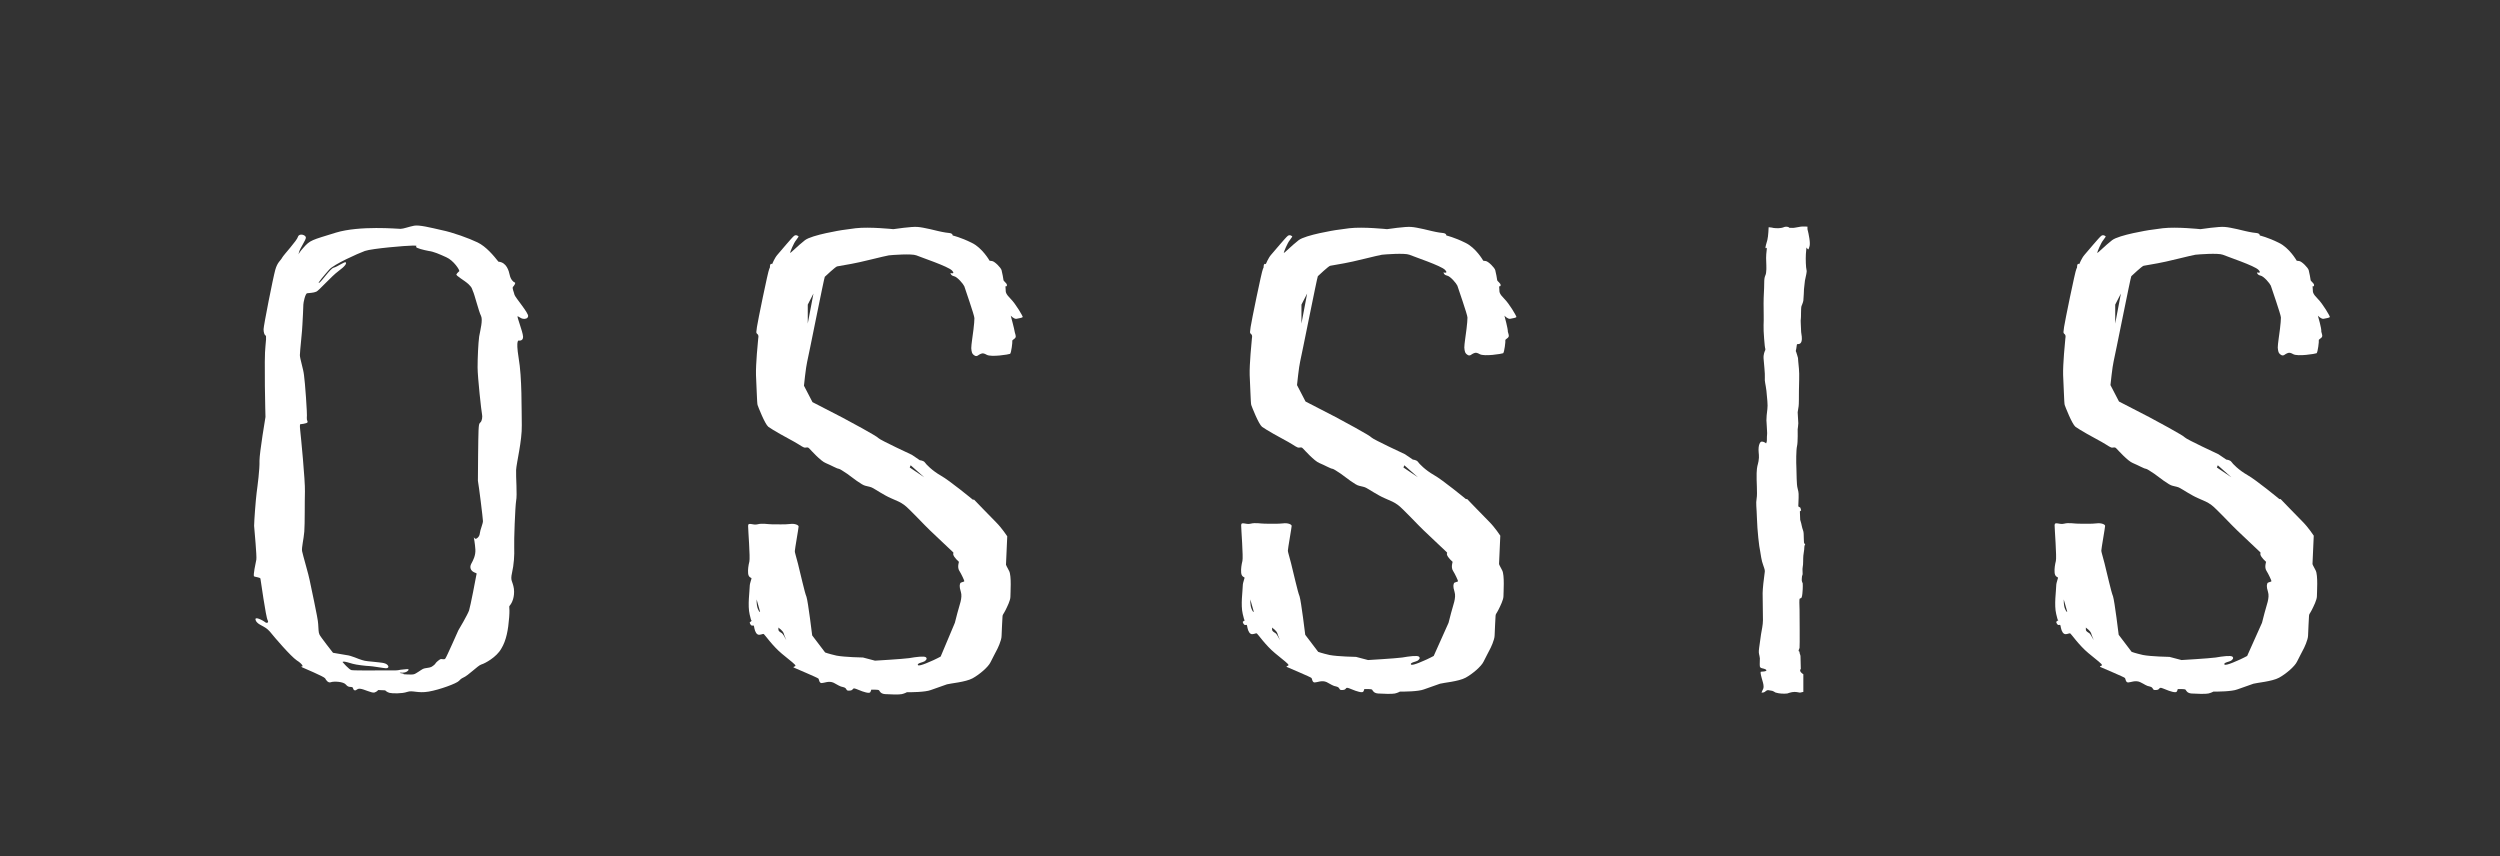 <?xml version="1.0" encoding="utf-8"?>
<!-- Generator: Adobe Illustrator 22.0.0, SVG Export Plug-In . SVG Version: 6.00 Build 0)  -->
<svg version="1.1" id="Capa_1" xmlns="http://www.w3.org/2000/svg" xmlns:xlink="http://www.w3.org/1999/xlink" x="0px" y="0px"
	 viewBox="0 0 792 271.2" style="enable-background:new 0 0 792 271.2;" xml:space="preserve">
<rect x="0" y="0" width="792" height="271.2" fill="#333333" stroke="none"/>
<style type="text/css">
	.st0{fill:#fff;}
</style>
<g>
	<path class="st0" d="M163,93.4c-0.2-0.9-0.8-2.1-0.5-2.5c0.3-0.3,1-1.3,0.6-1.4c-0.4-0.1-1.3-0.9-1.6-2.3c-0.3-1.4-1-4.1-3.6-4.3
		c-1.5-1.9-3.9-4.8-6.6-6.1c-2.7-1.3-7.9-3.2-11.4-3.9c-3.5-0.8-7.1-1.7-8.7-1.4c-1.6,0.3-3.4,1-4.3,1c-0.9,0-12.9-1.1-20.5,1.2
		c-7.7,2.4-8.1,2.3-10.3,4.8c-1,1.1-1.4,1.8-1.6,2.1c0.1-0.1,0.1-0.3,0.2-0.6c0.3-1.4,2.3-4,2.2-4.8c-0.1-0.8-2.1-1.4-2.5-0.2
		c-0.3,1.2-4.5,5.7-5,6.6c-0.5,1-1.5,1.4-2.2,3.9c-0.7,2.5-3.7,17.7-3.7,18.8c0,1.1,0.3,1.7,0.5,1.9c0.2,0.2,0.5-0.3,0.1,3.4
		c-0.5,3.7,0,22.5,0,22.5s-1.9,11.3-1.9,13.9c0.1,2.6-0.6,7.8-0.9,10.1c-0.3,2.3-0.8,9.1-0.8,10.5c0.1,1.4,0.9,9.7,0.7,10.7
		c-0.2,1-1.1,5.1-0.7,5.3c0.3,0.2,1.9,0.3,2,0.7c0.1,0.4,1.7,12.2,2.3,13.2c0.5,1-0.6,0.9-0.8,0.6c-0.3-0.3-3.6-2.2-3-0.6
		c0.6,1.6,2.8,1.6,4.5,3.6c1.6,2,6.6,7.8,8.5,9.1c1.9,1.2,1.9,1.9,1.9,1.9s-0.8-0.1-0.2,0.3c0.6,0.3,6.9,2.9,7.3,3.5
		c0.3,0.6,1,1.6,1.9,1.2c0.9-0.3,3.9-0.2,4.7,0.8c0.8,1,1.6,0.6,2,0.8c0.4,0.3,0.2,0.9,0.8,1c0.6,0.1,0.6-0.6,1.7-0.5
		c1.2,0.1,3.6,1.4,4.5,1.2c0.9-0.3,1.2-0.8,1.2-0.8l2.2,0.1c0,0,0.6,0.6,1.4,0.8c0.8,0.2,3.9,0.3,5.6-0.3c1.7-0.6,3.3,0.5,6.8-0.1
		c3.5-0.6,8.9-2.6,9.6-3.4s1.3-1,1.3-1c1.7-0.7,4.7-3.9,5.8-4.2c1.1-0.3,4.8-2.3,6.3-5c1.6-2.6,2.2-6,2.5-9.9
		c0.3-3.9-0.3-3.2,0.3-3.9c0.6-0.7,1.5-2.6,1.2-5.2c-0.4-2.6-1.2-2.3-0.6-5c0.6-2.6,0.8-5.7,0.7-8c-0.1-2.3,0.3-12.9,0.6-14.8
		c0.4-1.9-0.1-7.7,0-9.8c0.1-2.2,1.9-9.2,1.8-14.2c-0.1-5,0.1-15-1-21.3c-1-6.2,0.1-5.5,0.1-5.5s1.4,0.2,1.3-1.3
		c-0.1-1.6-2.1-6.5-1.7-6.4c0.4,0.1,1,0.7,1.7,0.8c0.7,0.1,1.5-0.1,1.6-0.8C167.6,99.3,163.2,94.2,163,93.4z M153,165.1
		c0,0.8-0.9,2.8-1,3.9c-0.1,1.1-1,1.7-1.3,1.7c-0.3,0-0.6-0.5-0.6-0.5s0.4,2.1,0.5,3.9c0.1,1.9-0.7,3.4-1.3,4.5
		c-0.6,1.1-0.2,2.2,0.9,2.7c1.1,0.5,0.8,0.2,0.7,0.9c-0.1,0.7-1.9,10-2.3,11.2c-0.4,1.2-3.3,6.2-3.4,6.3c-0.1,0.2-3.7,8.4-4.1,8.9
		c-0.3,0.5-1.1,0.1-1.5,0.2c-0.4,0.1-1.5,1.1-1.6,1.3c0,0.2-0.8,0.9-1.4,1.2c-0.6,0.3-2,0.3-2.6,0.6c-0.6,0.3-2.3,1.6-2.9,1.7
		c-0.6,0.2-3.2,0-3.2,0s0.2-0.2-0.7-0.3c-0.9-0.1-0.6-0.3,0.4-0.2c1,0,1.6-0.5,1.8-0.8c0.2-0.3-0.2-0.4-0.8-0.3
		c-0.6,0.1-1.6,0.1-2.4,0.3c-0.8,0.2-5.6,0-8.2,0.1c-2.6,0-5.8,0-6.6-0.1c-0.8-0.1-2.9-2.6-2.9-2.6s0,0,0.3-0.1c0.3-0.1,2,0.4,3,0.7
		c1,0.3,4.3,0.7,5.2,0.7c0.8,0,4.7,0.7,5.3,0.7c0.6,0,1.1-0.4,0.4-1.1c-0.7-0.7-2.3-0.7-3.9-0.9c-1.6-0.2-3-0.2-4.1-0.6
		c-1.2-0.3-3.2-1.4-5.1-1.6c-1.9-0.3-4.1-0.7-4.1-0.7s-4.1-5.2-4.3-5.8c-0.3-0.6-0.3-1.7-0.4-3.3c0-1.6-2.5-12.7-2.7-13.9
		c-0.2-1.3-2.2-8.1-2.4-9.2s0.5-3.7,0.7-6.2c0.2-2.5,0.1-9.4,0.2-12.7c0.1-3.4-1.3-17.7-1.5-19.4s0-1.9,0-1.9s2.1-0.2,2.3-0.6
		c0.2-0.3-0.3-0.6-0.2-1.5c0.2-0.9-0.6-11.6-0.9-13.5c-0.2-1.9-1.3-5.2-1.3-6.3c0-1.2,0.8-8.2,0.8-9.6c0.1-1.4,0.3-5.8,0.3-6.4
		c0-0.6,0.6-3.5,1.2-3.6c0.6-0.1,2-0.1,2.9-0.5c0.8-0.3,4.8-4.9,7-6.5c2.2-1.6,2.7-2.5,2.3-2.8c-0.3-0.3-2.6,1.4-3.8,1.7
		c-1.1,0.3-3.8,4.4-4.6,4.8c-0.8,0.4,1.7-2.5,3.2-4.2c1.5-1.7,9.1-5.1,11.3-5.9c2.3-0.8,13.2-1.7,15.1-1.7c1.9,0,1.1,0.1,1.1,0.4
		c0,0.4,2.4,1,4,1.3c1.6,0.2,3.4,1,5.6,2c2.3,1,4.3,4.1,4.1,4.4c-0.3,0.3-0.6,0.5-0.9,1c-0.3,0.4,2.5,1.9,3.8,3.1
		c1.2,1.2,1,1.2,1.4,2.2c0.5,0.9,1.9,6.6,2.6,7.9c0.6,1.3-0.2,4.3-0.6,6.5c-0.3,2.2-0.5,6.8-0.5,9.8c0,3,1.2,14,1.4,14.8
		c0.2,0.8,0,2.2-0.5,2.6c-0.5,0.4-0.5,0.9-0.6,2.6c-0.1,1.7-0.2,14.3-0.2,15.9C151.7,153.8,153,164.3,153,165.1z"/>
	<path class="st0" d="M320.2,100c0.2,0.2,1.1,1.1,1.8,1c0.9-0.2,1.9-0.3,2-0.6c0-0.3-2.2-4.1-3.8-5.7c-1.6-1.6-1.6-2.2-1.6-2.8
		c0-0.6-0.1-1.2-0.1-1.2s0.5,0.2,0.5-0.4c0-0.6-1.1-1.2-1.1-1.6c0-0.3-0.4-2.3-0.6-3.1c-0.2-0.8-2.2-2.8-3-2.9
		c-0.8-0.1-0.8-0.1-0.8-0.1s-2.3-4.1-5.7-5.7c-3.4-1.7-6-2.3-6-2.3s0.1-0.7-1.2-0.8c-1.3-0.1-3.4-0.6-3.4-0.6s-4.7-1.2-6.5-1.3
		c-1.7-0.2-7.7,0.7-7.7,0.7s-7.5-0.8-11.9-0.3c-4.4,0.6-4.4,0.6-4.4,0.6s-9.5,1.5-11.7,3.2c-2.2,1.7-4.7,4.3-4.7,4
		c0-0.3,1.2-3.2,1.9-4c0.7-0.9,0.8-1.2,0.8-1.2s-0.7-0.7-1.4-0.2c-0.7,0.5-4.4,5-5.3,6c-0.9,1-1.7,3-1.7,3s-0.3-0.4-0.6,0.2
		c-0.2,0.7,0.1,0.6-0.3,1.3c-0.4,0.7-3.7,16.9-3.9,18.4c-0.2,1.6-0.3,1.8,0,2.1c0.4,0.3,0.6,0.6,0.4,1.6c-0.1,1-0.8,8.1-0.7,11.5
		c0.2,3.3,0.3,8.9,0.5,9.5c0.2,0.6,2.3,6,3.4,6.9c1.2,0.9,6,3.6,8.3,4.8c2.3,1.3,2.8,1.9,3.5,1.8c0.7-0.1,0.8-0.1,1.2,0.3
		c0.4,0.4,3.6,4,5.2,4.6c1.7,0.7,3.6,1.8,4.1,1.8c0.5,0.1,1.3,0.7,2.7,1.6c1.4,1,4.6,3.6,5.8,3.8c1.1,0.3,1.6,0.3,2.3,0.7
		c0.8,0.4,3.6,2.3,5.7,3.2c2.1,0.9,3.1,1.3,4.3,2.2c1.2,0.8,6.9,6.9,8,7.9c1,1,6.7,6.3,7.4,7c0.1,0.2,0.2,0.3,0.2,0.3
		c0,0-0.2,0-0.1,0.5c0.2,0.9,1.8,2.3,1.8,2.3s-0.6,1.7,0.1,2.8c0.7,1.1,1.6,3.1,1.6,3.3c-0.1,0.3-1.2,0.3-1.3,0.7
		c-0.1,0.4-0.4,0.8,0.2,2.7c0.6,1.9-0.5,4.3-1.1,6.7c-0.6,2.4-0.8,3.1-0.8,3.1L298,208c0,0-1.9,1-2.2,1.1c-0.3,0.1-4.6,2.2-5,1.6
		c-0.4-0.6,1.7-0.9,2.1-1.2c0.4-0.3,1-0.8,0.4-1.3c-0.6-0.4-3-0.1-5.3,0.3c-2.2,0.3-10.8,0.8-10.8,0.8l-3.8-1c0,0-5.8-0.1-8.4-0.6
		c-2.6-0.6-3.6-1-3.6-1l-4.1-5.4c0,0-1.3-10.7-1.8-12.2c-0.6-1.4-1.9-7.4-2.7-10.5c-0.8-3.1-1-3.5-1-4c0-0.6,1.2-7.3,1.2-7.8
		c0-0.5-1.3-1-2.7-0.8s-4.5,0.1-5.8,0.1s-3-0.4-4.5,0c-1.5,0.4-3-0.8-3,0.5c0,1.3,0.7,10.1,0.4,11.3c-0.3,1.2-0.5,2.5-0.4,3.7
		c0.1,1.2,0.8,1.4,1,1.5c0.3,0.1-0.5,1.4-0.5,2.8c0,1.4-0.7,5.9,0,8.8c0.3,1.4,0.5,1.9,0.6,2l0.1-0.1c0,0,0,0.3-0.1,0.1l-0.6,0.5
		c0,0,0.2,1,0.8,1c0.6-0.1,0.5-0.1,0.7,0.9c0.2,1,0.7,2.1,1.6,2c0.9-0.1,1.1-0.4,1.4-0.2c0.3,0.2,2.8,3.8,5.7,6.2
		c2.9,2.4,4.3,3.4,4.3,3.8c0,0.3-1,0.3-0.5,0.6c0.6,0.3,7.6,3.2,7.8,3.5c0.2,0.3,0.2,1.4,1,1.4c0.8,0,2.3-0.8,3.8-0.1
		c1.4,0.7,1.9,1.2,3.1,1.4c1.2,0.3,0.7,1.1,1.6,1.1c0.8,0,1.1-0.1,1.4-0.5c0.3-0.4,0.6-0.2,1.9,0.3c1.4,0.6,3.3,1.2,3.6,0.7
		c0.3-0.5,0.3-0.8,0.3-0.8s2.3-0.1,2.5,0.2c0.2,0.3,0.5,1.1,1.9,1.2c1.4,0.1,4.5,0.2,5.3,0c0.9-0.2,1.6-0.6,1.6-0.6
		c1.3,0,5.8,0,7.6-0.7c1.9-0.7,4.2-1.5,5.1-1.8c1-0.3,5.9-0.7,8.1-1.9c2.2-1.2,5-3.6,5.7-5.1c0.8-1.5,1.6-3.2,1.9-3.7
		c0.3-0.5,1.6-3.2,1.6-4.6s0.3-5.6,0.3-6.2c0-0.6,0.3-0.7,0.9-1.9c0.6-1.2,1.6-3.2,1.6-4.3c0-1.2,0.4-6.7-0.4-8.2c-0.8-1.4-1-2-1-2
		l0.4-9c0,0-1.7-2.6-3.5-4.4c-1.8-1.8-7-7.2-7-7.2h-0.4c0,0-7.4-6.1-10.1-7.6c-2.8-1.6-4.7-3.6-5.1-4.2c-0.4-0.6-1.6-0.7-1.6-0.7
		l-2.5-1.7c0,0-10.1-4.7-10.6-5.3c-0.4-0.6-9.5-5.5-11.4-6.5c-1.9-1-9.5-4.9-9.5-4.9l-2.7-5.2c0,0,0.6-5.9,1-7.5
		c0.4-1.6,5.4-26.8,5.6-27c0.2-0.2,3.4-3.2,3.9-3.3c0.6-0.1,2.3-0.4,4.5-0.8c2.1-0.3,11-2.6,11.9-2.7c0.9-0.1,7.2-0.6,8.7,0
		c1.4,0.6,10.1,3.5,11.3,4.8c1.2,1.3-0.5,0.8-0.5,0.8s0.1,0.8,1.1,1c1.1,0.2,3,2.5,3.3,3.2c0.2,0.7,3.2,9.2,3.2,10.1
		s-0.1,1.8-0.3,3.6c-0.2,1.8-0.7,4.7-0.7,5.9c0.1,1.2,0.2,1.8,1,2.3c0.8,0.6,1.4-0.3,1.8-0.4c0.4-0.1,0.7-0.6,2.1,0.2
		c1.4,0.8,7-0.1,7.4-0.3c0.4-0.3,0.8-3.9,0.7-4.1c-0.1-0.2,0.5-0.5,0.8-0.8c0.4-0.4,0.4-0.6,0-1.9C321.3,104,320.3,100.4,320.2,100z
		 M240.1,192.9c-0.5-1.2-0.4-3-0.4-3l1.1,3.9C240.7,193.8,240.6,194.1,240.1,192.9z M247.7,200.6c-0.6-0.4-1.1-0.6-1.1-1.2
		c0-0.6,0-0.6,0-0.6c0.1,0.2,1.3,0.8,1.7,1.9c0.1,0.5,0.5,1.3,0.8,2.1C248.6,201.8,248,200.8,247.7,200.6z M288.5,147.4l4.3,3.8
		l-4.6-3.1L288.5,147.4z M255.9,102.5v-6l1.8-3.5L255.9,102.5z"/>
	<path class="st0" d="M476.6,100c0.2,0.2,1.1,1.1,1.8,1c0.9-0.2,1.9-0.3,2-0.6c0-0.3-2.2-4.1-3.8-5.7c-1.6-1.6-1.6-2.2-1.6-2.8
		c0-0.6-0.1-1.2-0.1-1.2s0.5,0.2,0.5-0.4c0-0.6-1.1-1.2-1.1-1.6c0-0.3-0.4-2.3-0.6-3.1c-0.2-0.8-2.2-2.8-3-2.9
		c-0.8-0.1-0.8-0.1-0.8-0.1s-2.3-4.1-5.7-5.7c-3.4-1.7-6-2.3-6-2.3s0.1-0.7-1.2-0.8c-1.3-0.1-3.4-0.6-3.4-0.6s-4.7-1.2-6.5-1.3
		c-1.7-0.2-7.7,0.7-7.7,0.7s-7.5-0.8-11.9-0.3c-4.4,0.6-4.4,0.6-4.4,0.6s-9.5,1.5-11.7,3.2c-2.2,1.7-4.7,4.3-4.7,4
		c0-0.3,1.2-3.2,1.9-4c0.7-0.9,0.8-1.2,0.8-1.2s-0.7-0.7-1.4-0.2c-0.7,0.5-4.4,5-5.3,6c-0.9,1-1.7,3-1.7,3s-0.3-0.4-0.6,0.2
		c-0.2,0.7,0.1,0.6-0.3,1.3c-0.4,0.7-3.7,16.9-3.9,18.4c-0.2,1.6-0.3,1.8,0,2.1c0.4,0.3,0.6,0.6,0.4,1.6c-0.1,1-0.8,8.1-0.7,11.5
		c0.2,3.3,0.3,8.9,0.5,9.5c0.2,0.6,2.3,6,3.4,6.9c1.2,0.9,6,3.6,8.3,4.8c2.3,1.3,2.8,1.9,3.5,1.8c0.7-0.1,0.8-0.1,1.2,0.3
		c0.4,0.4,3.6,4,5.2,4.6c1.7,0.7,3.6,1.8,4.1,1.8c0.5,0.1,1.3,0.7,2.7,1.6c1.4,1,4.6,3.6,5.8,3.8c1.1,0.3,1.6,0.3,2.3,0.7
		c0.8,0.4,3.6,2.3,5.7,3.2c2.1,0.9,3.1,1.3,4.3,2.2c1.2,0.8,6.9,6.9,8,7.9c1,1,6.7,6.3,7.4,7c0.1,0.2,0.2,0.3,0.2,0.3
		c0,0-0.2,0-0.1,0.5c0.2,0.9,1.8,2.3,1.8,2.3s-0.6,1.7,0.1,2.8c0.7,1.1,1.6,3.1,1.6,3.3c-0.1,0.3-1.2,0.3-1.3,0.7
		c-0.1,0.4-0.4,0.8,0.2,2.7c0.6,1.9-0.5,4.3-1.1,6.7c-0.6,2.4-0.8,3.1-0.8,3.1l-4.7,10.5c0,0-1.9,1-2.2,1.1c-0.3,0.1-4.6,2.2-5,1.6
		c-0.4-0.6,1.7-0.9,2.1-1.2c0.4-0.3,1-0.8,0.4-1.3c-0.6-0.4-3-0.1-5.3,0.3c-2.2,0.3-10.8,0.8-10.8,0.8l-3.8-1c0,0-5.8-0.1-8.4-0.6
		c-2.6-0.6-3.6-1-3.6-1l-4.1-5.4c0,0-1.3-10.7-1.8-12.2c-0.6-1.4-1.9-7.4-2.7-10.5c-0.8-3.1-1-3.5-1-4c0-0.6,1.2-7.3,1.2-7.8
		c0-0.5-1.3-1-2.7-0.8c-1.4,0.2-4.5,0.1-5.8,0.1s-3-0.4-4.5,0c-1.5,0.4-3-0.8-3,0.5c0,1.3,0.7,10.1,0.4,11.3
		c-0.3,1.2-0.5,2.5-0.4,3.7c0.1,1.2,0.8,1.4,1,1.5c0.3,0.1-0.5,1.4-0.5,2.8c0,1.4-0.7,5.9,0,8.8c0.3,1.4,0.5,1.9,0.6,2l0.1-0.1
		c0,0,0,0.3-0.1,0.1l-0.6,0.5c0,0,0.2,1,0.8,1c0.6-0.1,0.5-0.1,0.7,0.9c0.2,1,0.7,2.1,1.6,2c0.9-0.1,1.1-0.4,1.4-0.2
		c0.3,0.2,2.8,3.8,5.7,6.2c2.9,2.4,4.3,3.4,4.3,3.8c0,0.3-1,0.3-0.5,0.6c0.6,0.3,7.6,3.2,7.8,3.5c0.2,0.3,0.2,1.4,1,1.4
		c0.8,0,2.3-0.8,3.8-0.1c1.4,0.7,1.9,1.2,3.1,1.4c1.2,0.3,0.7,1.1,1.6,1.1c0.8,0,1.1-0.1,1.4-0.5c0.3-0.4,0.6-0.2,1.9,0.3
		c1.4,0.6,3.3,1.2,3.6,0.7c0.3-0.5,0.3-0.8,0.3-0.8s2.3-0.1,2.5,0.2c0.2,0.3,0.5,1.1,1.9,1.2c1.4,0.1,4.5,0.2,5.3,0
		c0.9-0.2,1.6-0.6,1.6-0.6c1.3,0,5.8,0,7.6-0.7c1.9-0.7,4.2-1.5,5.1-1.8c1-0.3,5.9-0.7,8.1-1.9c2.2-1.2,5-3.6,5.7-5.1
		c0.8-1.5,1.6-3.2,1.9-3.7c0.3-0.5,1.6-3.2,1.6-4.6s0.3-5.6,0.3-6.2c0-0.6,0.3-0.7,0.9-1.9c0.6-1.2,1.6-3.2,1.6-4.3
		c0-1.2,0.4-6.7-0.4-8.2c-0.8-1.4-1-2-1-2l0.4-9c0,0-1.7-2.6-3.5-4.4c-1.8-1.8-7-7.2-7-7.2h-0.4c0,0-7.4-6.1-10.1-7.6
		c-2.8-1.6-4.7-3.6-5.1-4.2c-0.4-0.6-1.6-0.7-1.6-0.7l-2.5-1.7c0,0-10.1-4.7-10.6-5.3c-0.4-0.6-9.5-5.5-11.4-6.5
		c-1.9-1-9.5-4.9-9.5-4.9l-2.7-5.2c0,0,0.6-5.9,1-7.5c0.4-1.6,5.4-26.8,5.6-27c0.2-0.2,3.4-3.2,3.9-3.3s2.3-0.4,4.5-0.8
		c2.1-0.3,11-2.6,11.9-2.7c0.9-0.1,7.2-0.6,8.7,0c1.4,0.6,10.1,3.5,11.3,4.8c1.2,1.3-0.5,0.8-0.5,0.8s0.1,0.8,1.1,1
		c1.1,0.2,3,2.5,3.3,3.2c0.2,0.7,3.2,9.2,3.2,10.1s-0.1,1.8-0.3,3.6c-0.2,1.8-0.7,4.7-0.7,5.9c0.1,1.2,0.2,1.8,1,2.3
		c0.8,0.6,1.4-0.3,1.8-0.4c0.4-0.1,0.7-0.6,2.1,0.2c1.4,0.8,7-0.1,7.4-0.3c0.4-0.3,0.8-3.9,0.7-4.1c-0.1-0.2,0.5-0.5,0.8-0.8
		c0.4-0.4,0.4-0.6,0-1.9C477.7,104,476.7,100.4,476.6,100z M396.5,192.9c-0.5-1.2-0.4-3-0.4-3l1.1,3.9
		C397.1,193.8,397,194.1,396.5,192.9z M404.1,200.6c-0.6-0.4-1.1-0.6-1.1-1.2c0-0.6,0-0.6,0-0.6c0.1,0.2,1.3,0.8,1.7,1.9
		c0.1,0.5,0.5,1.3,0.8,2.1C405,201.8,404.4,200.8,404.1,200.6z M444.9,147.4l4.3,3.8l-4.6-3.1L444.9,147.4z M412.3,102.5v-6l1.8-3.5
		L412.3,102.5z"/>
	<path class="st0" d="M734.3,100c0.2,0.2,1.1,1.1,1.8,1c0.9-0.2,1.9-0.3,2-0.6c0-0.3-2.2-4.1-3.8-5.7c-1.6-1.6-1.6-2.2-1.6-2.8
		c0-0.6-0.1-1.2-0.1-1.2s0.5,0.2,0.5-0.4c0-0.6-1.1-1.2-1.1-1.6c0-0.3-0.4-2.3-0.6-3.1c-0.2-0.8-2.2-2.8-3-2.9
		c-0.8-0.1-0.8-0.1-0.8-0.1s-2.3-4.1-5.7-5.7c-3.4-1.7-6-2.3-6-2.3s0.1-0.7-1.2-0.8c-1.3-0.1-3.4-0.6-3.4-0.6s-4.7-1.2-6.5-1.3
		c-1.7-0.2-7.7,0.7-7.7,0.7s-7.5-0.8-11.9-0.3c-4.4,0.6-4.4,0.6-4.4,0.6s-9.5,1.5-11.7,3.2c-2.2,1.7-4.7,4.3-4.7,4
		c0-0.3,1.2-3.2,1.9-4c0.7-0.9,0.8-1.2,0.8-1.2s-0.7-0.7-1.4-0.2c-0.7,0.5-4.4,5-5.3,6c-0.9,1-1.7,3-1.7,3s-0.3-0.4-0.6,0.2
		c-0.2,0.7,0.1,0.6-0.3,1.3c-0.4,0.7-3.7,16.9-3.9,18.4c-0.2,1.6-0.3,1.8,0,2.1c0.4,0.3,0.6,0.6,0.4,1.6c-0.1,1-0.8,8.1-0.7,11.5
		c0.2,3.3,0.3,8.9,0.5,9.5c0.2,0.6,2.3,6,3.4,6.9c1.2,0.9,6,3.6,8.3,4.8c2.3,1.3,2.8,1.9,3.5,1.8c0.7-0.1,0.8-0.1,1.2,0.3
		c0.4,0.4,3.6,4,5.2,4.6c1.7,0.7,3.6,1.8,4.1,1.8c0.5,0.1,1.3,0.7,2.7,1.6c1.4,1,4.6,3.6,5.8,3.8c1.1,0.3,1.6,0.3,2.3,0.7
		c0.8,0.4,3.6,2.3,5.7,3.2c2.1,0.9,3.1,1.3,4.3,2.2c1.2,0.8,6.9,6.9,8,7.9c1,1,6.7,6.3,7.4,7c0.1,0.2,0.2,0.3,0.2,0.3
		c0,0-0.2,0-0.1,0.5c0.2,0.9,1.8,2.3,1.8,2.3s-0.6,1.7,0.1,2.8c0.7,1.1,1.6,3.1,1.6,3.3c-0.1,0.3-1.2,0.3-1.3,0.7
		c-0.1,0.4-0.4,0.8,0.2,2.7c0.6,1.9-0.5,4.3-1.1,6.7c-0.6,2.4-0.8,3.1-0.8,3.1l-4.7,10.5c0,0-1.9,1-2.2,1.1c-0.3,0.1-4.6,2.2-5,1.6
		c-0.4-0.6,1.7-0.9,2.1-1.2c0.4-0.3,1-0.8,0.4-1.3c-0.6-0.4-3-0.1-5.3,0.3c-2.2,0.3-10.8,0.8-10.8,0.8l-3.8-1c0,0-5.8-0.1-8.4-0.6
		c-2.6-0.6-3.6-1-3.6-1l-4.1-5.4c0,0-1.3-10.7-1.8-12.2c-0.6-1.4-1.9-7.4-2.7-10.5c-0.8-3.1-1-3.5-1-4c0-0.6,1.2-7.3,1.2-7.8
		c0-0.5-1.3-1-2.7-0.8s-4.5,0.1-5.8,0.1s-3-0.4-4.5,0c-1.5,0.4-3-0.8-3,0.5c0,1.3,0.7,10.1,0.4,11.3c-0.3,1.2-0.5,2.5-0.4,3.7
		c0.1,1.2,0.8,1.4,1,1.5c0.3,0.1-0.5,1.4-0.5,2.8c0,1.4-0.7,5.9,0,8.8c0.3,1.4,0.5,1.9,0.6,2l0.1-0.1c0,0,0,0.3-0.1,0.1l-0.6,0.5
		c0,0,0.2,1,0.8,1c0.6-0.1,0.5-0.1,0.7,0.9c0.2,1,0.7,2.1,1.6,2s1.1-0.4,1.4-0.2c0.3,0.2,2.8,3.8,5.7,6.2c2.9,2.4,4.3,3.4,4.3,3.8
		c0,0.3-1,0.3-0.5,0.6c0.6,0.3,7.6,3.2,7.8,3.5c0.2,0.3,0.2,1.4,1,1.4c0.8,0,2.3-0.8,3.8-0.1s1.9,1.2,3.1,1.4
		c1.2,0.3,0.7,1.1,1.6,1.1c0.8,0,1.1-0.1,1.4-0.5c0.3-0.4,0.6-0.2,1.9,0.3c1.4,0.6,3.3,1.2,3.6,0.7c0.3-0.5,0.3-0.8,0.3-0.8
		s2.3-0.1,2.5,0.2c0.2,0.3,0.5,1.1,1.9,1.2c1.4,0.1,4.5,0.2,5.3,0c0.9-0.2,1.6-0.6,1.6-0.6c1.3,0,5.8,0,7.6-0.7
		c1.9-0.7,4.2-1.5,5.1-1.8c1-0.3,5.9-0.7,8.1-1.9c2.2-1.2,5-3.6,5.7-5.1c0.8-1.5,1.6-3.2,1.9-3.7c0.3-0.5,1.6-3.2,1.6-4.6
		s0.3-5.6,0.3-6.2c0-0.6,0.3-0.7,0.9-1.9c0.6-1.2,1.6-3.2,1.6-4.3c0-1.2,0.4-6.7-0.4-8.2c-0.8-1.4-1-2-1-2l0.4-9
		c0,0-1.7-2.6-3.5-4.4c-1.8-1.8-7-7.2-7-7.2h-0.4c0,0-7.4-6.1-10.1-7.6c-2.8-1.6-4.7-3.6-5.1-4.2c-0.4-0.6-1.6-0.7-1.6-0.7l-2.5-1.7
		c0,0-10.1-4.7-10.6-5.3c-0.4-0.6-9.5-5.5-11.4-6.5c-1.9-1-9.5-4.9-9.5-4.9l-2.7-5.2c0,0,0.6-5.9,1-7.5c0.4-1.6,5.4-26.8,5.6-27
		c0.2-0.2,3.4-3.2,3.9-3.3s2.3-0.4,4.5-0.8c2.1-0.3,11-2.6,11.9-2.7c0.9-0.1,7.2-0.6,8.7,0c1.4,0.6,10.1,3.5,11.3,4.8
		c1.2,1.3-0.5,0.8-0.5,0.8s0.1,0.8,1.1,1c1.1,0.2,3,2.5,3.3,3.2c0.2,0.7,3.2,9.2,3.2,10.1s-0.1,1.8-0.3,3.6
		c-0.2,1.8-0.7,4.7-0.7,5.9c0.1,1.2,0.2,1.8,1,2.3c0.8,0.6,1.4-0.3,1.8-0.4c0.4-0.1,0.7-0.6,2.1,0.2c1.4,0.8,7-0.1,7.4-0.3
		c0.4-0.3,0.8-3.9,0.7-4.1c-0.1-0.2,0.5-0.5,0.8-0.8c0.4-0.4,0.4-0.6,0-1.9C735.5,104,734.4,100.4,734.3,100z M654.2,192.9
		c-0.5-1.2-0.4-3-0.4-3l1.1,3.9C654.9,193.8,654.7,194.1,654.2,192.9z M661.9,200.6c-0.6-0.4-1.1-0.6-1.1-1.2c0-0.6,0-0.6,0-0.6
		c0.1,0.2,1.3,0.8,1.7,1.9c0.1,0.5,0.5,1.3,0.8,2.1C662.7,201.8,662.2,200.8,661.9,200.6z M702.6,147.4l4.3,3.8l-4.6-3.1
		L702.6,147.4z M670.1,102.5v-6l1.8-3.5L670.1,102.5z"/>
	<path class="st0" d="M566.2,219.7c0,0,1.3-0.5,2.3-0.5s1.6,0.3,1.9,0.2c0.3-0.1,0.9-0.2,0.9-0.2v-5.6c0,0-0.9-0.5-1-1.1
		c-0.1-0.5,0.2-0.5,0.2-0.5s-0.1-3.6-0.1-4.1s-0.4-1-0.3-1.3c0.1-0.2-0.2-0.1-0.3-0.4c0-0.4,0.2-0.5,0.3-1c0.1-0.5,0-10.5,0-12
		c0-1.4-0.2-3.4,0.1-3.6c0.2-0.2,0.6,0.4,0.8-1.6c0.2-2,0.1-3.2,0.1-3.2s-0.4-0.7-0.3-1.4s0-0.8,0.2-1.2s-0.1-1.9,0.1-2.6
		c0.2-0.7,0.1-2.7,0.2-3.6c0.1-1,0.3-1.7,0.3-2.5s0.3-1,0.3-1s-0.4-0.4-0.4-0.7c0-0.3-0.1-1.7-0.1-2.7c0-0.9-0.4-1.4-0.6-2.5
		s-0.5-1.8-0.5-1.9s-0.1-2.7-0.1-2.7l0.4-0.3c0,0-0.2-1-0.4-1s-0.5-0.3-0.5-0.3s0.1-2.3,0.1-2.7s0-0.2,0-0.4s0.1-1.2-0.3-2.5
		c-0.4-1.3-0.3-4.7-0.4-6.5c-0.1-1.8-0.1-5.8,0.2-7c0.3-1.2,0.2-5.3,0.2-5.3s0.2-1.4,0.2-1.9s-0.2-3.5-0.2-3.5s0.2-1.4,0.3-1.9
		s0.1-3.2,0.1-4.9s0.2-5.2,0-7c-0.2-1.7-0.3-3.4-0.3-3.4s0,0-0.2-0.7c-0.2-0.8-0.5-1.5-0.5-1.5s0.3-1.3,0.3-1.7s0.2-0.5,0.2-0.5
		s1,0.2,1.3-0.8s0-2.2-0.1-3c0-0.8-0.1-1.6-0.1-2.3c0-0.7-0.1-1.4,0-1.8c0.1-0.4,0-3.5,0.2-4.1s0.5-1.1,0.6-1.8
		c0.1-0.7,0.2-3.6,0.2-3.6s0.1-0.9,0.3-2.7c0.3-1.7,0.7-2.7,0.5-3.4c-0.2-0.7-0.3-3.4-0.2-5c0.1-1.5,0.2-2.1,0.2-2.1s0.6,1,0.7,0.4
		c0.1-0.5,0.6-0.8,0.2-3.3c-0.4-2.5-0.6-2.6-0.6-3s0-0.7,0-0.7s-1.4-0.1-2.1,0c-0.8,0.1-2.4,0.5-2.8,0.4c-0.4-0.1-0.8,0.1-0.9-0.1
		c-0.1-0.2-0.9-0.4-1.5-0.2c-0.6,0.3-1.5,0.4-1.9,0.4c-0.4,0-1.5,0-2.1-0.2c-0.6-0.1-1-0.1-1-0.1s-0.1,2.9-0.4,4
		c-0.3,1.1-0.6,2-0.6,2.5c0,0.4,0.3-0.2,0.4,0.1c0.1,0.3-0.2,1.5-0.2,3.1s0.2,3.3,0,4.6c-0.1,1.2-0.6,0.9-0.6,3.3
		c0,2.4-0.2,3.9-0.2,6.5c0,2.7,0.1,5.1,0,6.9c-0.1,1.8,0.4,7.3,0.5,7.4c0.1,0,0.1,0.3,0,0.6c-0.1,0.2-0.6,1.2-0.5,2.6
		c0.1,1.4,0.5,4.9,0.4,6.1c-0.1,1.2,0.2,1.7,0.5,4.1c0.2,2.3,0.5,4.5,0.3,5.8c-0.2,1.3-0.3,2.9-0.3,3.6s0.1,0.7,0.1,1.6
		c0,0.8,0.2,2.4,0.1,3s0,1.7-0.1,2.1c-0.1,0.4-0.2,0.7-0.3,0.5c-0.1-0.2-1.3-0.8-1.7-0.3s-0.6,1.3-0.6,2.4s0.3,2,0,3.6
		c-0.3,1.6-0.5,1.4-0.6,3.8s0.3,6.4,0,8c-0.3,1.7,0,2.7,0.1,6.4c0.1,3.7,0.7,9.1,1,10.2c0.2,1.1,0.4,3.1,1,4.6
		c0.5,1.5,0.6,1.5,0.4,2.7c-0.2,1.2-0.6,4.9-0.6,6.1c0,1.2,0.1,7.1,0.1,8.6s-0.4,3.1-0.6,4.4s-0.4,2.7-0.6,4.3
		c-0.2,1.5-0.1,1.7,0.1,2.6s0.1,0.5,0.1,1.8s-0.2,1.9,0.7,2.1s1.4,0.4,1.4,0.7c0,0.3-1.3,0.4-1.7,0.4c-0.3-0.1-0.1,0.9,0.2,2
		c0.3,1.1,0.6,1.9,0.6,2.7c0,0.7-0.2,0.8-0.4,1.3c-0.1,0.5-0.6,0.7,0.2,0.6c0.9-0.1,1-1,2-0.7c1.1,0.2,0.8,0,2,0.7
		C563.8,219.8,565.2,219.8,566.2,219.7z"/>
</g>
</svg>
